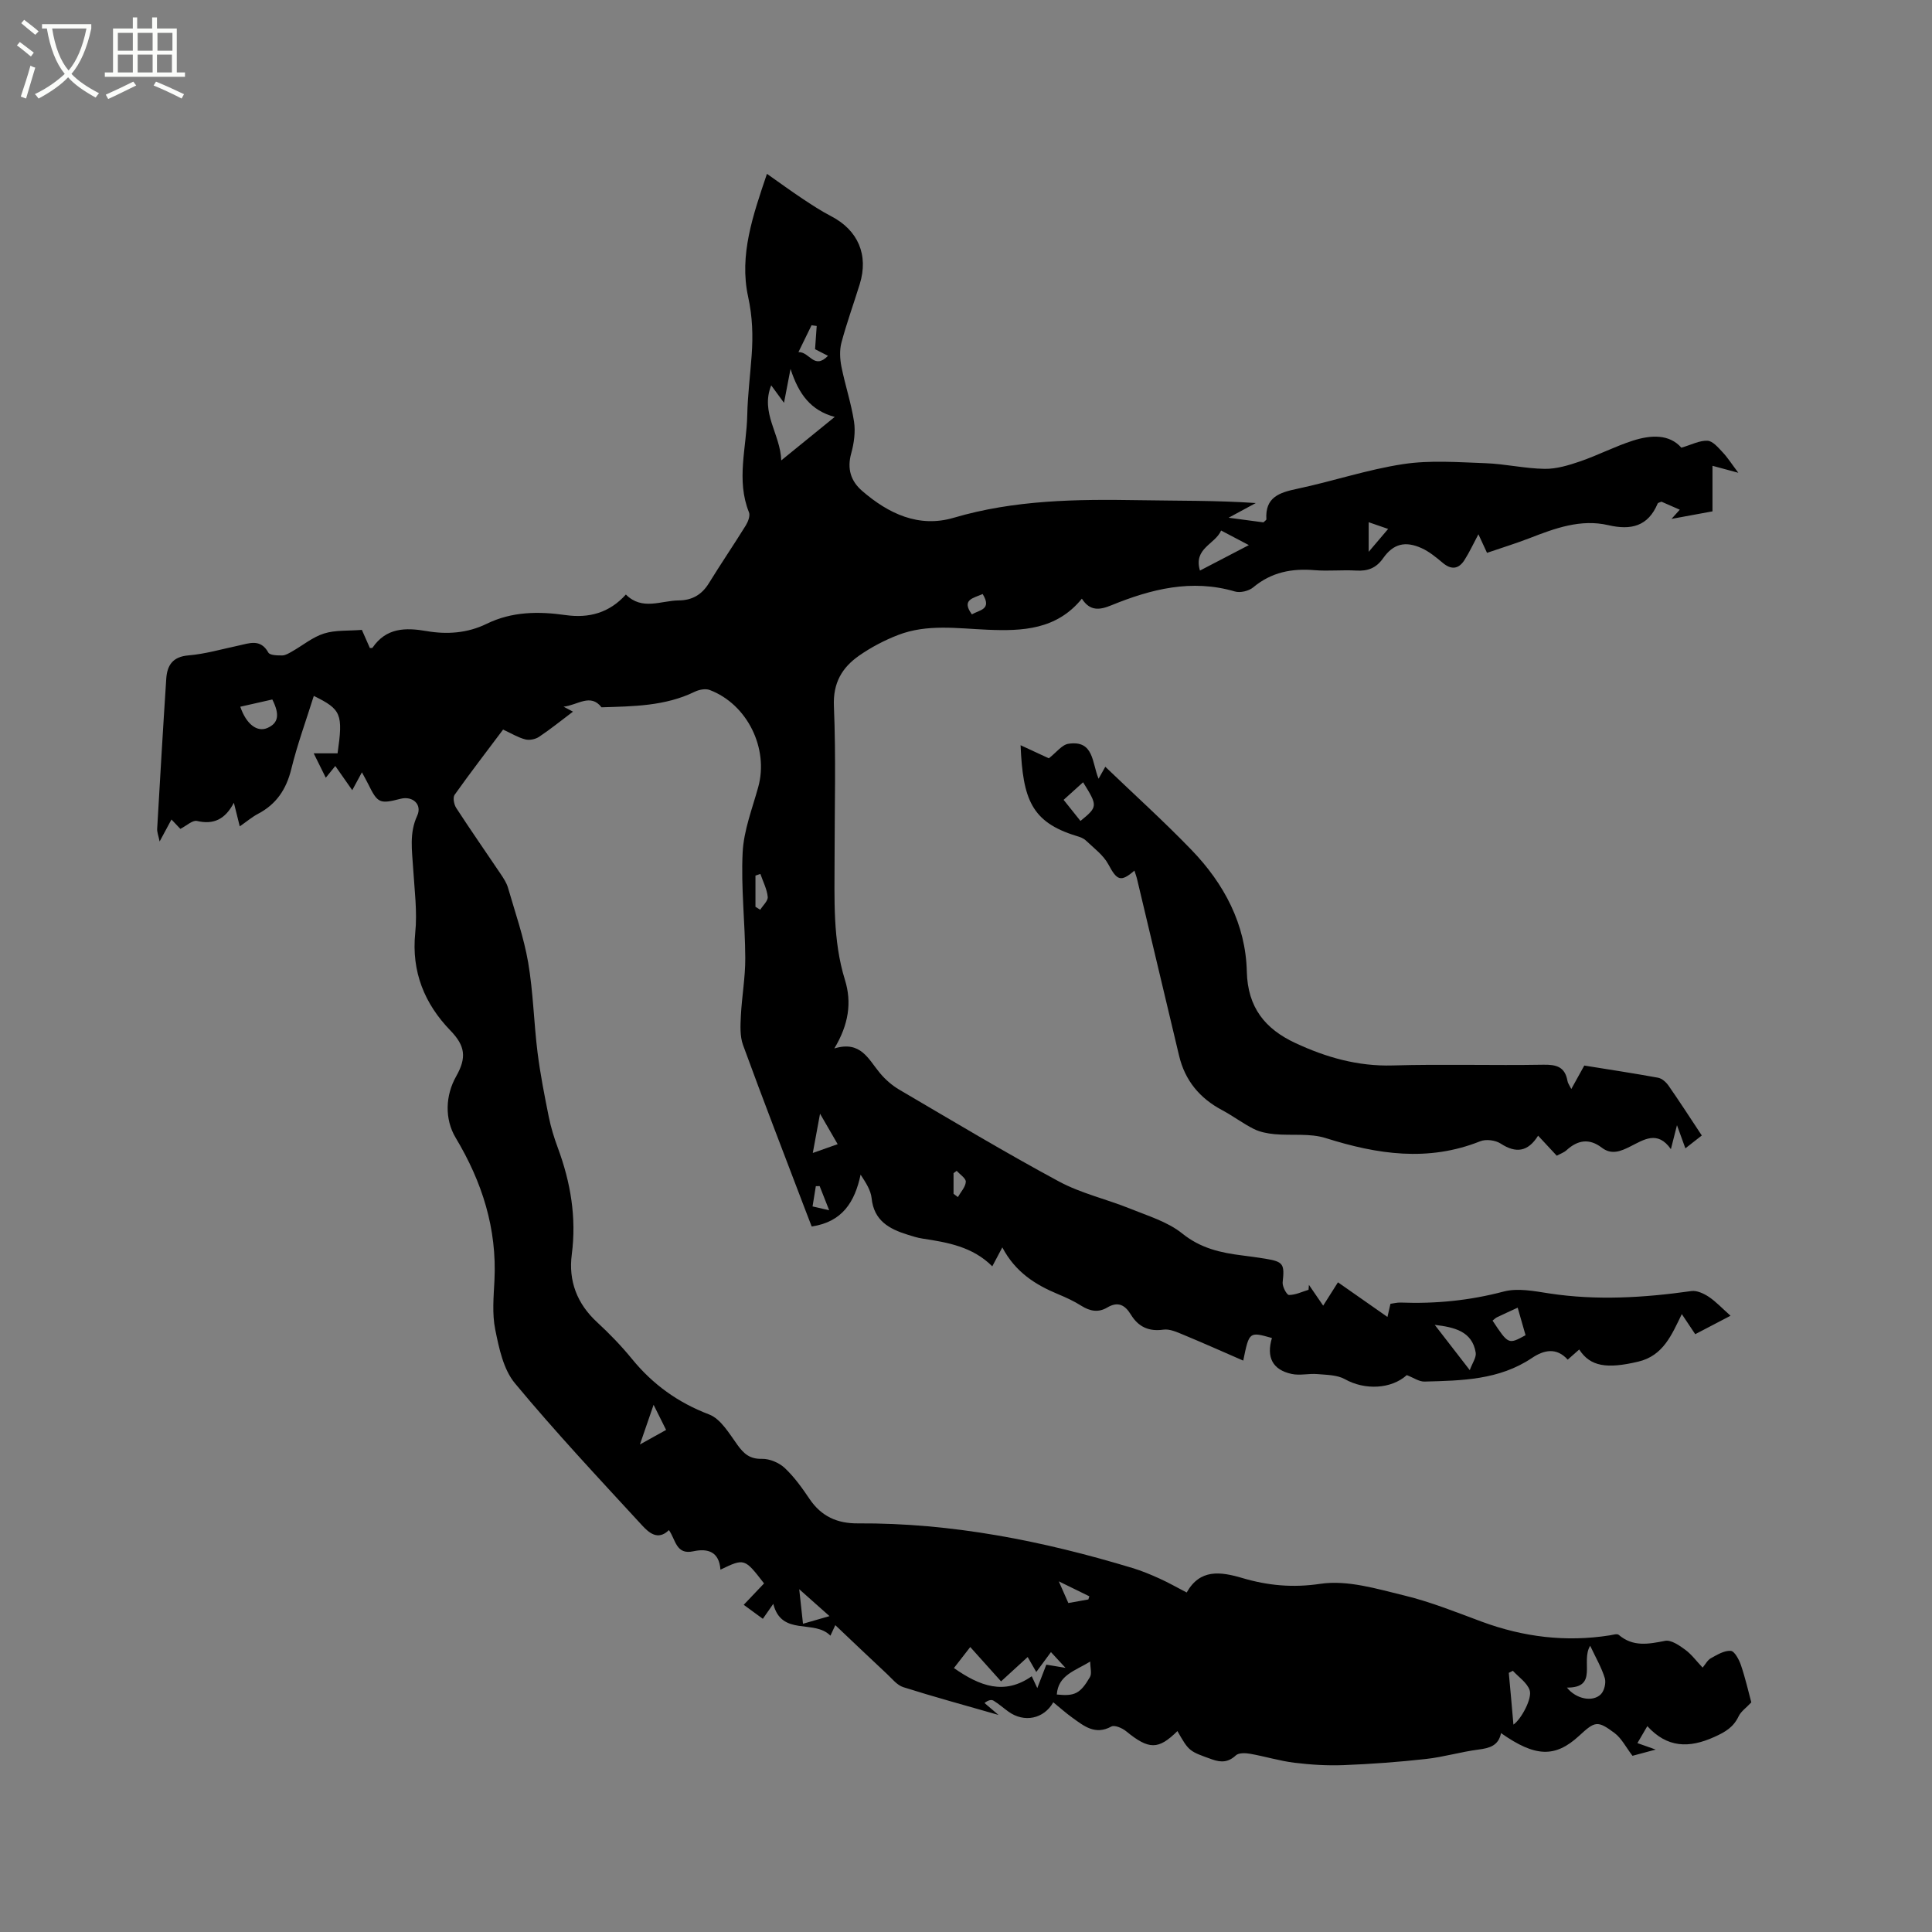 <svg enable-background="new 0 0 400 400" viewBox="0 0 400 400" xmlns="http://www.w3.org/2000/svg"><rect x="0" y="0" width="400" height="400" fill="#808080" stroke="none"/><path d="m6.4 11.7c-1-.8-1.9-1.6-2.9-2.3l.6-.7c.9.7 1.9 1.4 2.9 2.2zm-2.1 8.3c.7-2.1 1.4-4.2 2-6.4.2.1.6.3 1 .4-.7 2.3-1.3 4.4-1.9 6.4zm3-12.8c-1.1-.9-2.1-1.7-2.9-2.4l.6-.7c1 .8 2 1.5 3 2.4zm1.4-1.3v-.9h10.2v.9c-.9 4.2-2.3 7.3-4.1 9.4 1.3 1.4 3.2 2.7 5.7 4-.2.2-.4.5-.7.9-2.5-1.4-4.4-2.7-5.7-4.2-1.4 1.5-3.5 3-6.1 4.4 0 0 0 0-.1-.1-.3-.4-.5-.7-.7-.8 2.7-1.3 4.7-2.8 6.2-4.2-1.8-2.2-3-5.3-3.7-9.4zm9.2 0h-7.1c.6 3.8 1.7 6.7 3.4 8.7 1.7-2 2.9-4.8 3.7-8.7z" fill="#fbfcfa"/><path d="m31.6 3.6h.9v2.3h4.1v9.1h1.7v.9h-16.6v-.9h1.7v-9.1h4.1v-2.3h.9v2.3h3.1v-2.3zm-4 13.3.6.8c-1.9.9-3.8 1.9-5.8 2.8-.2-.3-.3-.6-.5-.9 2-.9 3.9-1.8 5.7-2.7zm-3.2-10.1v3.7h3.1v-3.7zm0 4.5v3.7h3.1v-3.7zm4.1-4.5v3.7h3.1v-3.7zm0 4.5v3.7h3.1v-3.7zm9.1 9.1c-2.1-1.1-4.1-2-5.8-2.7l.5-.8c2.2.9 4.1 1.8 5.8 2.6zm-1.9-13.6h-3.1v3.7h3.1zm-3.2 4.5v3.7h3.1v-3.7z" fill="#fbfcfa"/><path d="m172.94 336.47c-.44.94-.69 1.49-1.01 2.18-3.39-3.46-10.11.22-11.83-6.59-.89 1.27-1.42 2.03-2.16 3.1-1.53-1.12-3.01-2.21-3.96-2.9 1.51-1.59 2.89-3.04 4.21-4.43-4.05-5.23-4.05-5.23-9.03-2.85-.26-3.67-2.55-4.47-5.63-3.8-3.59.78-3.63-2.43-5.04-4.39-2.3 2.27-4.2.49-5.59-1.02-8.9-9.67-17.91-19.28-26.3-29.39-2.39-2.88-3.29-7.27-4.07-11.13-.66-3.26-.33-6.76-.16-10.15.53-10.73-2.53-20.36-8.02-29.52-2.35-3.92-2.13-8.82.1-12.75 2.18-3.86 1.89-6.28-1.19-9.46-5.35-5.53-8.11-12.18-7.29-20.23.45-4.38-.16-8.89-.43-13.33-.22-3.68-.84-7.29.83-10.91 1.08-2.33-.91-4.16-3.43-3.52-4.35 1.12-4.75.93-6.73-3.09-.36-.73-.77-1.44-1.28-2.39-.73 1.35-1.32 2.44-2 3.7-1.2-1.72-2.27-3.25-3.51-5.01-.8.99-1.44 1.77-1.97 2.43-.82-1.65-1.61-3.25-2.5-5.05h4.94c1.16-8.15.78-9.09-4.92-11.89-1.59 5.07-3.41 10.03-4.66 15.14-1.03 4.19-3.08 7.27-6.88 9.27-1.2.63-2.27 1.54-3.79 2.6-.4-1.59-.73-2.93-1.22-4.89-1.81 3.46-4.21 4.57-7.64 3.77-.92-.21-2.17 1-3.44 1.64-.5-.53-1.12-1.18-1.84-1.94-.8 1.49-1.48 2.75-2.45 4.55-.26-1.26-.55-1.95-.51-2.61.6-10.35 1.2-20.71 1.88-31.06.18-2.79 1.31-4.59 4.61-4.86 3.46-.29 6.86-1.29 10.27-2.01 2.31-.49 4.62-1.51 6.26 1.43.32.57 1.89.6 2.88.59.69-.01 1.4-.47 2.04-.83 2.21-1.25 4.25-2.97 6.61-3.71 2.35-.74 5-.52 7.83-.75.49 1.12 1.07 2.43 1.66 3.76.19-.02.48.03.55-.07 2.82-4.14 6.8-4.2 11.2-3.44 4.23.73 8.46.43 12.41-1.5 5.26-2.57 10.76-2.61 16.39-1.81 4.8.68 9.04-.46 12.45-4.26 3.38 3.38 7.27 1.25 10.96 1.22 2.74-.02 4.75-1.17 6.22-3.55 2.48-4.03 5.15-7.95 7.65-11.98.47-.77.94-1.99.66-2.7-2.69-6.68-.5-13.42-.36-20.12.09-4.13.61-8.24.91-12.37.3-4.08.18-8-.73-12.16-1.88-8.62 1-16.86 3.9-25.44 2.69 1.89 4.97 3.56 7.33 5.13 1.94 1.29 3.89 2.57 5.95 3.64 5.57 2.88 7.8 8.02 5.93 14.07-1.25 4.04-2.7 8.03-3.79 12.11-.41 1.54-.32 3.34-.01 4.93.76 3.84 2.03 7.58 2.62 11.44.32 2.12-.01 4.47-.59 6.57-.88 3.18-.08 5.72 2.25 7.74 5.45 4.73 11.75 7.71 18.97 5.58 12.62-3.72 25.47-3.86 38.41-3.64 7.99.14 15.99.03 24.14.59-1.62.88-3.24 1.75-5.63 3.04 2.98.39 5.18.69 7.21.96.34-.34.62-.49.61-.63-.29-4.57 2.67-5.54 6.38-6.32 7.35-1.55 14.54-3.99 21.94-5.11 5.57-.85 11.37-.39 17.06-.19 4.08.15 8.14 1.11 12.22 1.17 2.45.04 5-.74 7.37-1.55 3.69-1.27 7.2-3.1 10.91-4.29 3.74-1.2 7.55-1.38 10.04 1.46 2.09-.61 3.77-1.52 5.41-1.44 1.09.05 2.21 1.41 3.12 2.37 1.06 1.12 1.89 2.45 3.26 4.26-2.04-.55-3.56-.96-5.35-1.44v9.43c-3.02.55-5.71 1.05-8.48 1.56.46-.51.96-1.07 1.71-1.9-1.38-.6-2.66-1.17-3.79-1.66-.42.18-.72.22-.78.36-1.98 4.75-5.53 5.59-10.22 4.5-5.74-1.33-11.05.65-16.31 2.69-2.85 1.1-5.78 2-8.81 3.04-.59-1.28-1.11-2.39-1.78-3.85-1.05 1.96-1.85 3.72-2.88 5.33-1.2 1.89-2.71 2.1-4.51.59-1.36-1.14-2.79-2.33-4.39-3.05-3.36-1.51-5.83-.91-7.93 2.07-1.47 2.09-3.19 2.72-5.61 2.58-2.85-.17-5.74.15-8.58-.08-4.73-.4-8.96.41-12.72 3.55-.91.76-2.69 1.19-3.8.86-8.96-2.63-17.35-.5-25.58 2.86-2.4.98-4.41 1.27-6.1-1.37-5.23 6.44-12.32 6.73-19.5 6.43-6.23-.26-12.53-1.24-18.55 1.09-2.83 1.09-5.6 2.55-8.08 4.28-3.51 2.46-5.41 5.61-5.21 10.43.44 10.48.14 20.99.14 31.49 0 8.47-.41 16.94 2.15 25.22 1.44 4.64.78 9.22-2.2 14.18 5.46-1.67 7.04 2.21 9.4 5.05 1.12 1.35 2.51 2.58 4.02 3.47 10.97 6.43 21.87 12.98 33.06 19.01 4.59 2.48 9.87 3.66 14.76 5.64 3.7 1.5 7.77 2.71 10.79 5.14 3.83 3.09 8 4 12.53 4.56 1.58.19 3.15.42 4.72.67 3.71.61 3.95 1.11 3.54 4.88-.09.86.84 2.61 1.3 2.62 1.35.01 2.71-.67 4.06-1.07.03-.34.05-.68.08-1.02.93 1.36 1.87 2.72 2.95 4.3 1.17-1.85 2.26-3.57 3.06-4.83 3.68 2.57 7.3 5.1 10.92 7.64-.35.41-.7.82-1.06 1.22.32-1.41.65-2.82 1.01-4.41.67-.09 1.37-.28 2.06-.26 7.24.28 14.31-.41 21.38-2.28 2.91-.77 6.32-.09 9.44.39 9.86 1.5 19.63.89 29.43-.49 1.13-.16 2.56.51 3.59 1.19 1.48.99 2.73 2.34 4.51 3.92-2.75 1.44-4.93 2.58-7.31 3.82-.89-1.33-1.7-2.54-2.78-4.16-2.09 4.28-3.83 8.61-9.01 9.84-6.49 1.54-9.95 1.03-12.23-2.51-.73.65-1.46 1.29-2.38 2.1-2.35-2.61-4.97-1.98-7.4-.35-6.79 4.57-14.54 4.69-22.25 4.89-1.13.03-2.29-.81-3.67-1.34-3.19 2.89-8.67 3.17-12.8.85-1.61-.9-3.78-.89-5.72-1.06-1.76-.15-3.63.34-5.32-.03-3.96-.86-5.27-3.46-4.08-7.44-4.71-1.33-4.71-1.33-5.94 4.68-4.19-1.82-8.28-3.65-12.41-5.36-1.31-.54-2.82-1.24-4.13-1.05-3.06.43-5.2-.62-6.72-3.11-1.24-2.03-2.69-2.79-4.92-1.46-1.82 1.08-3.56.75-5.34-.37-1.51-.96-3.17-1.72-4.83-2.41-4.7-1.95-8.84-4.57-11.53-9.68-.78 1.48-1.33 2.51-2.08 3.92-4.07-4.07-9.25-4.96-14.48-5.75-1.04-.16-2.06-.49-3.07-.81-3.81-1.18-6.96-2.91-7.43-7.54-.17-1.64-1.18-3.2-2.28-4.88-1.21 5.68-3.8 9.8-10.13 10.73-.39-1.01-.91-2.35-1.42-3.69-4.29-11.28-8.65-22.53-12.79-33.87-.67-1.84-.55-4.05-.45-6.07.2-3.98.93-7.96.91-11.93-.03-7.31-.91-14.64-.54-21.92.23-4.55 2-9.05 3.23-13.52 2.2-7.98-2.27-17.14-10.07-20.08-.87-.33-2.21-.06-3.11.38-6.12 2.98-12.7 3-19.27 3.21-2.29-2.97-4.97-.43-7.86-.13.82.44 1.65.88 1.95 1.03-2.5 1.88-4.69 3.66-7.02 5.21-.76.51-2 .76-2.87.53-1.5-.39-2.89-1.25-4.58-2.03-3.4 4.53-6.81 8.96-10.04 13.51-.4.56-.13 2 .33 2.71 3 4.62 6.16 9.14 9.23 13.71.58.87 1.19 1.79 1.48 2.77 1.49 5.15 3.28 10.26 4.19 15.51 1.05 6.14 1.17 12.43 1.94 18.62.56 4.48 1.44 8.93 2.33 13.36.44 2.17 1.1 4.32 1.87 6.4 2.65 7.15 3.89 14.43 2.89 22.09-.71 5.47 1.08 10.18 5.23 14.01 2.57 2.37 5.02 4.9 7.23 7.61 4.32 5.29 9.52 9.04 15.98 11.5 2.41.92 4.16 3.95 5.85 6.29 1.34 1.86 2.58 2.96 5.1 2.9 1.58-.03 3.54.8 4.71 1.9 1.98 1.86 3.61 4.15 5.14 6.42 2.43 3.59 5.71 5.07 9.99 5.04 19.46-.12 38.32 3.63 56.85 9.24 1.92.58 3.79 1.36 5.62 2.19 1.82.82 3.57 1.82 5.61 2.88 2.75-4.9 6.95-4.35 11.54-2.99 5.26 1.55 10.4 2.05 16.16 1.19 5.58-.83 11.72 1.05 17.44 2.44 5.42 1.32 10.67 3.44 15.92 5.39 8.63 3.19 17.44 4.28 26.55 2.84.62-.1 1.5-.39 1.84-.1 2.98 2.54 6.16 1.91 9.6 1.24 1.24-.24 2.95.94 4.17 1.84 1.32.97 2.33 2.37 3.6 3.7.6-.71 1.02-1.56 1.69-1.93 1.3-.72 2.78-1.63 4.13-1.54.78.05 1.72 1.8 2.11 2.95.92 2.7 1.55 5.5 2.15 7.72-1.08 1.15-2.14 1.87-2.62 2.87-1.07 2.25-2.71 3.24-5.02 4.28-5.26 2.38-9.77 2.28-13.89-2.23-.83 1.42-1.35 2.32-2.05 3.51 1.19.42 2.22.78 3.79 1.34-2.05.55-3.67.99-4.81 1.29-1.36-1.78-2.26-3.62-3.71-4.71-3.54-2.64-4.05-2.47-7.33.56-4.96 4.57-9.08 4.45-16.18-.55-.51 2.6-2.36 3.11-4.67 3.41-3.65.47-7.23 1.55-10.89 1.95-5.66.63-11.35 1.05-17.04 1.27-3.37.13-6.79-.08-10.15-.49-3.1-.38-6.12-1.32-9.2-1.86-.96-.17-2.36-.22-2.95.33-1.57 1.46-3.05 1.5-4.93.83-4.74-1.69-4.76-1.64-7.17-5.86-3.95 3.92-5.92 3.87-10.61.04-.8-.66-2.4-1.35-3.07-.98-3.36 1.84-5.67-.11-8.07-1.83-1.37-.98-2.63-2.12-3.95-3.19-1.96 3.46-6.04 4.28-9.29 1.93-1.03-.74-1.99-1.6-3.07-2.26-.44-.27-1.11-.13-1.88.48.75.64 1.51 1.28 2.9 2.47-7.07-2.03-13.43-3.76-19.71-5.75-1.3-.41-2.33-1.76-3.41-2.76-3.51-3.27-6.95-6.56-10.67-10.08zm-13.27-256.69c-2.28 5.72 1.89 10.03 2.08 15.54 3.8-3.09 7.21-5.86 11.07-9-4.97-1.34-7.46-4.71-9.15-9.94-.53 2.76-.88 4.55-1.35 7.02-1.04-1.43-1.69-2.31-2.65-3.62zm37.83 265.57c5.33 3.73 10.41 5.69 16.11 1.7.4.85.73 1.56 1.15 2.45.69-1.77 1.28-3.31 1.87-4.85 1.27.21 2.3.38 3.97.66-1.23-1.34-2.06-2.23-3.01-3.26-1.07 1.46-1.97 2.68-3.04 4.12-.65-1.14-1.16-2.02-1.78-3.1-1.91 1.74-3.67 3.36-5.51 5.04-2.21-2.47-4.22-4.71-6.38-7.11-1.26 1.64-2.29 2.96-3.38 4.35zm131.73-4.61c-2.02 3.24 1.76 8.7-4.81 8.66 1.87 2.36 5.3 3.07 7.01 1.39.72-.71 1.12-2.37.83-3.34-.66-2.17-1.84-4.18-3.03-6.71zm-70.67-227.88c-2.12-1.12-3.76-1.98-5.74-3.02-1.25 2.87-5.78 3.67-4.38 8.29 3.43-1.78 6.56-3.41 10.12-5.27zm38.49 161.44c2.25 2.91 4.5 5.82 7.25 9.37.53-1.46 1.39-2.63 1.23-3.62-.73-4.46-4.48-5.27-8.48-5.75zm-247.3-127.98c1.24 3.64 3.5 5.32 5.61 4.4 2.27-.99 2.61-2.75 1.02-5.9-2.11.48-4.26.96-6.63 1.5zm263.47 199.6c-.28.14-.56.29-.84.43.16 1.78.33 3.57.49 5.35.16 1.74.3 3.48.47 5.36 1.56-1.04 3.97-5.45 3.35-7.15-.55-1.55-2.26-2.68-3.47-3.99zm-4.2-72.5c3.28 4.96 3.28 4.96 6.83 3.02-.52-1.82-1.06-3.7-1.63-5.7-1.64.75-2.98 1.36-4.31 2-.26.12-.48.36-.89.68zm-90.22 77.41c3.67.38 4.84-.14 6.86-3.61.43-.73.06-1.92.06-3.21-3.19 1.94-6.64 2.81-6.92 6.82zm-53.33-21.8c.31 2.82.54 4.89.78 7.15 1.76-.5 3.32-.95 5.49-1.58-2.25-1.99-4-3.55-6.27-5.57zm5.96-255.36c-1.26-.64-2.15-1.1-2.68-1.37.13-1.85.24-3.33.34-4.81-.35-.05-.71-.1-1.07-.15-.81 1.67-1.63 3.33-2.71 5.56 2.35-.08 3.21 3.73 6.12.77zm2 163.22c-1.15-2-2.15-3.73-3.65-6.31-.59 3.18-.99 5.35-1.5 8.13 1.91-.67 3.24-1.14 5.15-1.82zm-38.11 53.96c-1.04 3.02-1.81 5.25-2.83 8.21 2.24-1.25 3.8-2.11 5.42-3.01-.83-1.69-1.52-3.06-2.59-5.2zm21.09-103.1c.33.2.66.4.99.6.55-.89 1.63-1.84 1.55-2.66-.16-1.62-.98-3.17-1.52-4.75-.34.11-.68.22-1.02.34zm130.99-78.24c-1.56-.54-2.84-.98-4.03-1.39v6.13c1.59-1.87 2.78-3.28 4.03-4.74zm-62.07 221.64c.07-.22.14-.43.21-.65-1.86-.91-3.71-1.82-6.33-3.1.89 2.02 1.42 3.21 1.98 4.49 1.51-.27 2.83-.5 4.14-.74zm-21.88-208.16c-1.98.87-4.46 1.16-2.23 4.21 1.55-.93 4.22-.97 2.23-4.21zm-6.03 124.17c.3.23.6.45.9.68.59-1.05 1.57-2.07 1.64-3.15.05-.72-1.21-1.52-1.88-2.28-.22.16-.44.32-.66.48zm-27.72-1.59c-.26 0-.53.01-.79.01-.22 1.36-.44 2.71-.68 4.2 1.17.27 2.04.47 3.44.79-.79-1.98-1.38-3.49-1.97-5z"/><path d="m325.32 225.47c.98-1.76 1.78-3.2 2.69-4.86 5.08.82 10.19 1.59 15.27 2.52.8.15 1.65.9 2.15 1.61 2.3 3.3 4.48 6.68 6.91 10.35-1.09.85-2.14 1.67-3.4 2.66-.57-1.57-1.06-2.92-1.74-4.79-.46 1.8-.79 3.12-1.26 4.96-2.78-3.97-5.64-1.93-8.43-.54-1.96.98-3.86 1.78-5.88.23-2.59-1.98-4.98-1.59-7.3.53-.53.48-1.27.73-2.02 1.14-1.24-1.34-2.46-2.64-3.86-4.15-2.1 3.34-4.57 3.71-7.76 1.63-1.08-.7-3.03-.95-4.21-.48-10.8 4.32-21.33 2.72-32-.65-3.28-1.04-7.04-.49-10.57-.81-1.47-.14-3.02-.43-4.32-1.08-2.26-1.13-4.3-2.69-6.53-3.88-4.67-2.47-7.73-6.15-8.95-11.31-2.89-12.15-5.78-24.3-8.67-36.45-.14-.61-.36-1.19-.57-1.85-2.84 2.46-3.62 2.03-5.39-1.28-1.03-1.93-3.01-3.38-4.66-4.95-.51-.49-1.29-.75-1.99-.96-9.3-2.85-11.06-7.61-11.53-18.77 2.3 1.07 4.44 2.06 5.85 2.71 1.57-1.22 2.71-2.81 4.06-3.01 5.32-.8 4.85 3.97 6.24 7.24.59-1.05 1.08-1.93 1.39-2.48 5.96 5.72 12.12 11.28 17.87 17.24 6.73 6.98 11.2 15.36 11.43 25.17.18 7.46 3.81 11.87 10.01 14.77 6.38 2.98 12.97 4.87 20.2 4.66 10.38-.3 20.78.03 31.17-.15 2.7-.05 4.48.42 5 3.31.07.51.41.93.8 1.72zm-105.11-59.87c1.22 1.52 2.35 2.95 3.49 4.37 3.6-2.95 3.6-3.09.54-8.01-1.29 1.17-2.59 2.34-4.03 3.64z"/></svg>